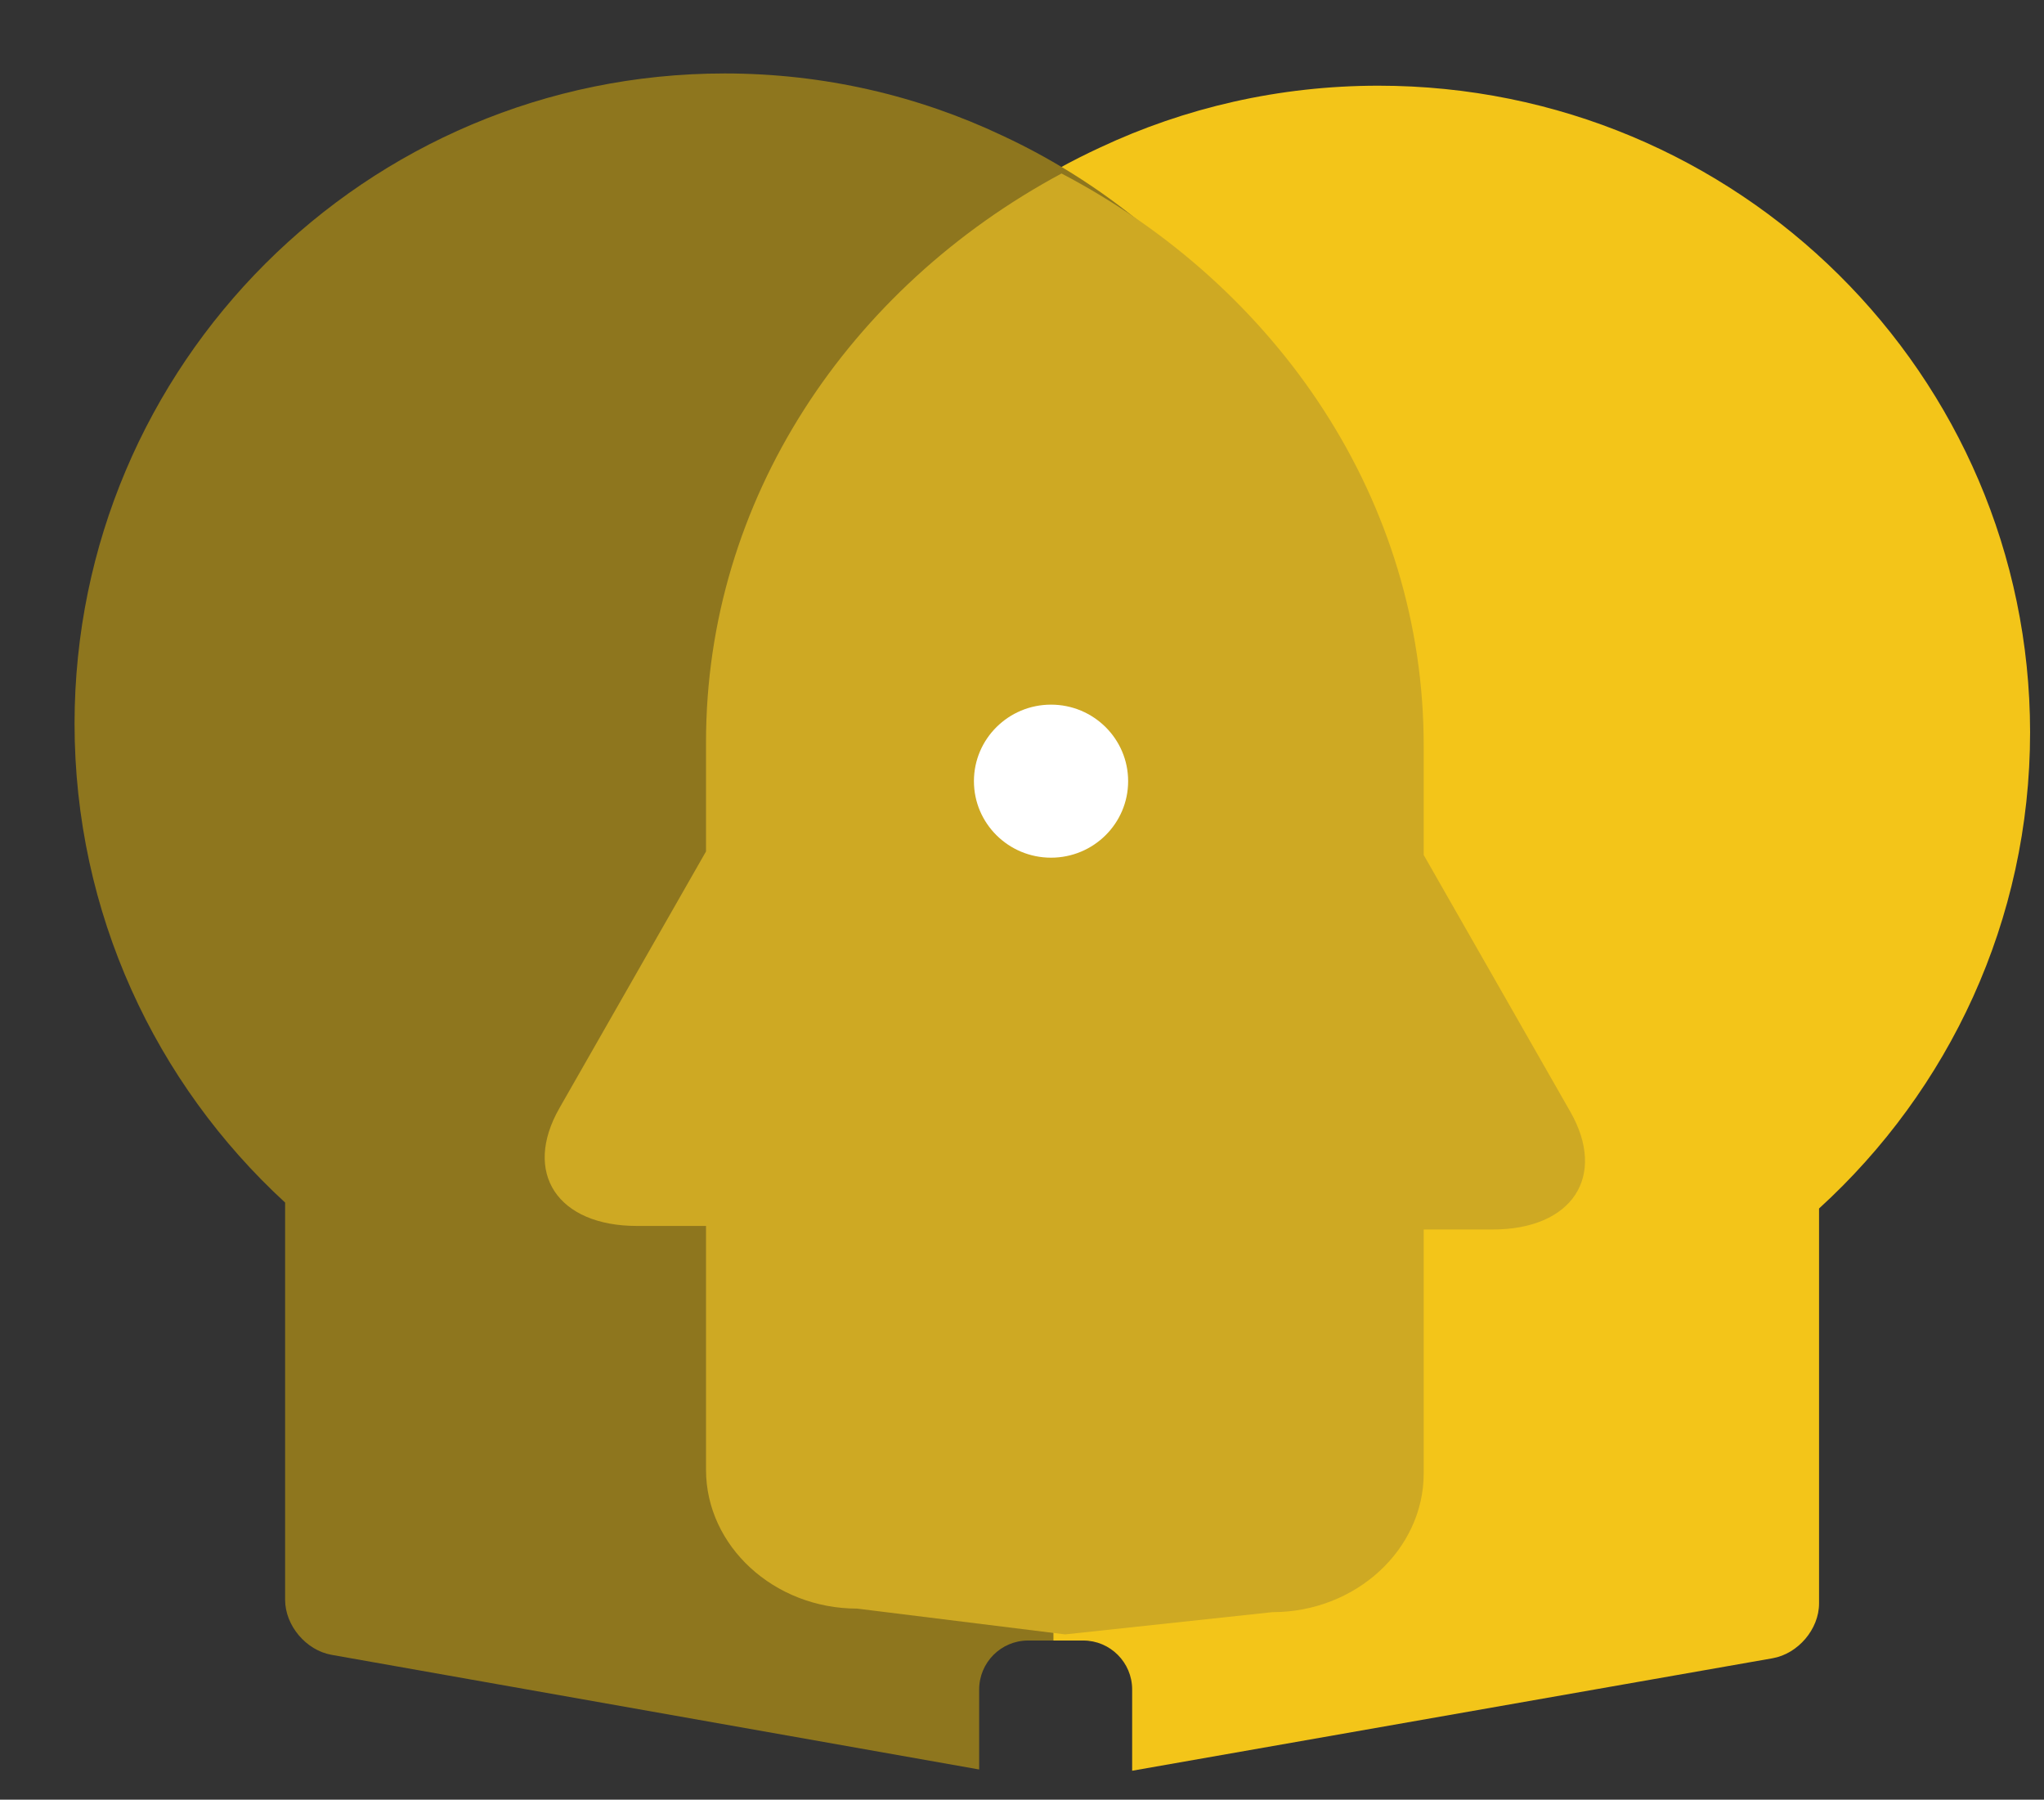 <?xml version="1.0" encoding="UTF-8" standalone="no"?>
<svg width="334px" height="294px" viewBox="0 0 334 294" version="1.1" xmlns="http://www.w3.org/2000/svg" xmlns:xlink="http://www.w3.org/1999/xlink" xmlns:sketch="http://www.bohemiancoding.com/sketch/ns">
    <rect x="0" y="0" width="334" height="294" fill="#333333" stroke="none"/>
    <!-- Generator: Sketch 3.4.2 (15855) - http://www.bohemiancoding.com/sketch -->
    <title>Slice 15</title>
    <desc>Created with Sketch.</desc>
    <defs></defs>
    <g id="Page-1" stroke="none" stroke-width="1" fill="none" fill-rule="evenodd" sketch:type="MSPage">
        <path d="M170.871,28.72 C202.917,46.886 224.484,81.055 224.484,120.272 L224.484,134.377 L224.484,137.776 L246.181,178.845 C251.662,189.212 246.467,197.709 234.705,197.709 L224.484,197.709 L224.484,215.837 L224.484,236.74 C224.484,248.919 214.435,258.946 202.103,258.946 L171.401,262.506 L171.401,261.948 L140.625,258.379 C128.293,258.379 118.244,248.352 118.244,236.173 L118.244,215.27 L118.244,197.143 L108.023,197.143 C96.261,197.143 91.066,188.646 96.547,178.279 L118.244,137.209 L118.244,133.81 L118.244,119.705 C118.244,80.893 139.369,47.024 170.871,28.72 L170.871,28.72 Z M172.967,27.533 C175.195,26.305 177.471,25.154 179.794,24.083 C193.554,17.625 208.97,14 225.243,14 C283.995,14 331.671,61.244 331.728,119.592 C331.728,150.408 318.425,178.109 297.242,197.426 L297.242,253.281 L297.242,257.133 L297.242,261.948 C297.242,266.14 293.816,270.162 289.648,270.898 L185,289.274 L185,276.006 C185,271.588 181.42,268 177.004,268 L171.431,268 L171.431,263.632 L202.417,260.01 C214.835,260.01 224.953,249.834 224.953,237.474 L224.953,216.26 L224.953,197.864 L235.244,197.864 C247.087,197.864 252.318,189.24 246.799,178.72 L224.953,137.04 L224.953,133.59 L224.953,119.275 C224.953,80.303 204.13,46.242 172.967,27.533 Z" id="Shape" fill="#F3C519" sketch:type="MSShapeGroup"></path>
        <path d="M172.138,268 L172.138,261.336 L202.842,257.747 C215.147,257.747 225.173,247.664 225.173,235.417 L225.173,214.396 L225.173,196.168 L235.369,196.168 C247.104,196.168 252.288,187.623 246.819,177.198 L225.173,135.899 L225.173,132.481 L225.173,118.297 C225.173,75.687 200.051,39.001 163.764,22.14 C150.036,15.646 134.655,12 118.42,12 C59.803,12 12.238,59.509 12.181,118.183 C12.181,149.172 25.454,177.027 46.588,196.453 L46.588,252.62 L46.588,256.494 L46.588,261.336 C46.588,265.551 50.005,269.596 54.164,270.336 L160,289.068 L160,276.006 C160,271.584 163.582,268 167.996,268 L172.138,268 Z" id="Path" fill="#8E761E" sketch:type="MSShapeGroup"></path>
        <path d="M232.639,121.802 L232.639,136.201 L232.639,139.671 L256.588,181.596 C262.638,192.179 256.903,200.853 243.92,200.853 L232.639,200.853 L232.639,219.358 L232.639,240.697 C232.639,253.13 221.546,263.365 207.933,263.365 L174.043,267 L140.073,262.787 C126.459,262.787 115.367,252.552 115.367,240.118 L115.367,218.78 L115.367,200.275 L104.086,200.275 C91.103,200.275 85.367,191.6 91.418,181.018 L115.367,139.092 L115.367,135.623 L115.367,121.223 C115.367,81.602 138.686,47.028 173.458,28.342 C208.832,46.887 232.639,81.768 232.639,121.802 Z" id="Path" fill="#CEA923" sketch:type="MSShapeGroup"></path>
        <ellipse id="Oval-1" fill="#FFFFFF" sketch:type="MSShapeGroup" cx="171.744" cy="127.613" rx="12.599" ry="12.5"></ellipse>
    </g>
</svg>